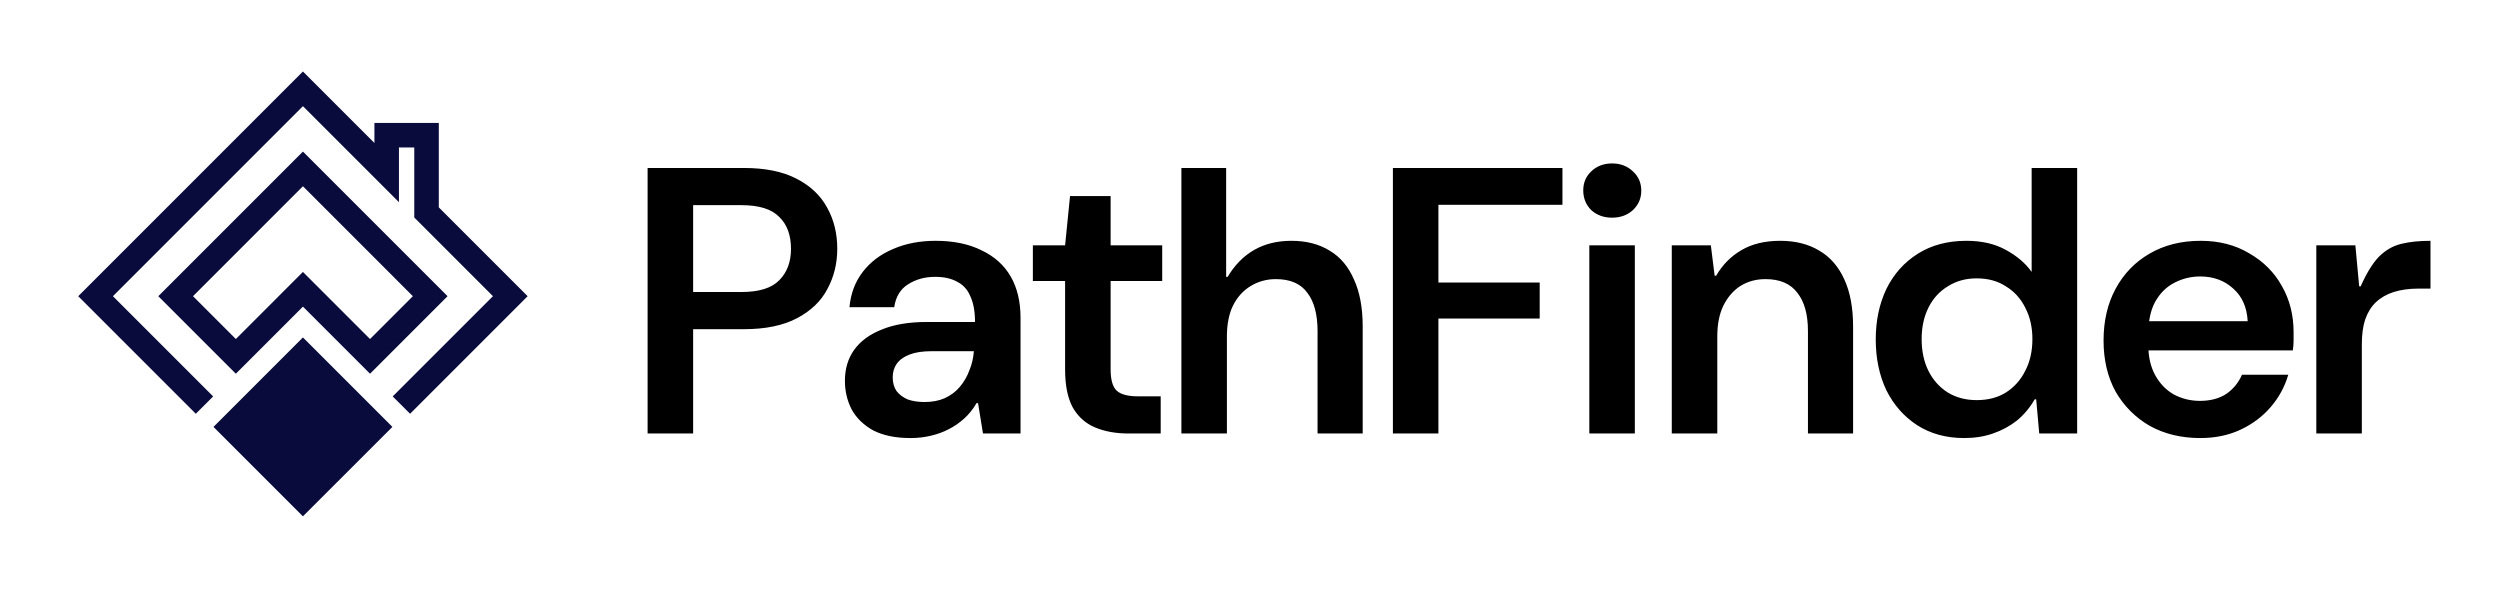 <svg width="1015" height="243" viewBox="0 0 1015 243" fill="none" xmlns="http://www.w3.org/2000/svg">
<path fill-rule="evenodd" clip-rule="evenodd" d="M122.99 29.02L31.757 120.253L79.495 167.99L86.539 160.946L45.846 120.253L122.99 43.108L161.977 82.094V59.863L168.192 59.863V88.31L200.135 120.253L159.441 160.946L166.485 167.99L214.223 120.253L178.154 84.184V49.902L152.015 49.902L152.015 58.044L122.99 29.02ZM86.673 173.317L122.99 137L159.307 173.317L122.99 209.633L86.673 173.317ZM150.228 137.645L122.99 110.407L95.753 137.645L78.361 120.253L122.99 75.623L167.62 120.253L150.228 137.645ZM95.753 151.733L122.99 124.495L150.228 151.733L181.708 120.253L122.99 61.535L64.272 120.253L95.753 151.733Z" fill="#090B3D"/>
<path d="M262.93 176V68.2H302.046C310.67 68.2 317.754 69.637 323.298 72.512C328.945 75.387 333.103 79.288 335.772 84.216C338.544 89.144 339.93 94.739 339.93 101.002C339.93 106.957 338.595 112.398 335.926 117.326C333.359 122.254 329.253 126.207 323.606 129.184C317.959 132.161 310.773 133.65 302.046 133.65H281.41V176H262.93ZM281.41 118.558H300.968C308.155 118.558 313.288 116.967 316.368 113.784C319.551 110.601 321.142 106.341 321.142 101.002C321.142 95.458 319.551 91.146 316.368 88.066C313.288 84.883 308.155 83.292 300.968 83.292H281.41V118.558ZM369.676 177.848C363.619 177.848 358.588 176.821 354.584 174.768C350.683 172.612 347.757 169.789 345.806 166.298C343.958 162.705 343.034 158.803 343.034 154.594C343.034 149.769 344.266 145.611 346.73 142.12C349.297 138.527 353.044 135.755 357.972 133.804C362.9 131.751 369.009 130.724 376.298 130.724H395.856C395.856 126.515 395.24 123.075 394.008 120.406C392.879 117.634 391.082 115.632 388.618 114.4C386.257 113.065 383.279 112.398 379.686 112.398C375.477 112.398 371.781 113.425 368.598 115.478C365.518 117.429 363.67 120.509 363.054 124.718H344.882C345.395 119.174 347.192 114.4 350.272 110.396C353.352 106.392 357.407 103.312 362.438 101.156C367.571 98.897 373.372 97.768 379.84 97.768C387.129 97.768 393.341 99.051 398.474 101.618C403.71 104.082 407.663 107.624 410.332 112.244C413.001 116.864 414.336 122.459 414.336 129.03V176H399.09L397.088 163.68H396.472C395.035 166.144 393.341 168.249 391.39 169.994C389.439 171.739 387.335 173.177 385.076 174.306C382.92 175.435 380.507 176.308 377.838 176.924C375.271 177.54 372.551 177.848 369.676 177.848ZM375.374 163.218C378.454 163.218 381.175 162.705 383.536 161.678C386 160.549 388.053 159.009 389.696 157.058C391.339 155.107 392.622 152.9 393.546 150.436C394.573 147.972 395.189 145.354 395.394 142.582H378.3C374.604 142.582 371.575 143.044 369.214 143.968C366.853 144.892 365.107 146.175 363.978 147.818C362.951 149.358 362.438 151.155 362.438 153.208C362.438 155.364 362.951 157.212 363.978 158.752C365.107 160.189 366.596 161.319 368.444 162.14C370.395 162.859 372.705 163.218 375.374 163.218ZM458.15 176C453.017 176 448.5 175.179 444.598 173.536C440.697 171.893 437.668 169.173 435.512 165.374C433.459 161.575 432.432 156.442 432.432 149.974V114.092H419.342V99.616H432.432L434.434 79.596H450.912V99.616H471.856V114.092H450.912V149.974C450.912 154.183 451.734 157.058 453.376 158.598C455.019 160.138 457.894 160.908 462 160.908H471.24V176H458.15ZM479.643 176V68.2H497.815V112.398H498.431C501.306 107.573 504.899 103.928 509.211 101.464C513.523 99 518.554 97.768 524.303 97.768C530.36 97.768 535.545 99.103 539.857 101.772C544.169 104.339 547.454 108.24 549.713 113.476C552.074 118.609 553.255 124.975 553.255 132.572V176H534.929V134.42C534.929 127.644 533.543 122.459 530.771 118.866C528.102 115.17 523.841 113.322 517.989 113.322C514.293 113.322 510.905 114.246 507.825 116.094C504.745 117.942 502.332 120.611 500.587 124.102C498.944 127.49 498.123 131.648 498.123 136.576V176H479.643ZM565.516 176V68.2H634.354V83.138H583.996V114.708H625.114V129.338H583.996V176H565.516ZM645.263 176V99.616H663.743V176H645.263ZM654.503 88.374C651.115 88.374 648.291 87.347 646.033 85.294C643.877 83.138 642.799 80.469 642.799 77.286C642.799 74.206 643.877 71.639 646.033 69.586C648.291 67.43 651.115 66.352 654.503 66.352C657.891 66.352 660.714 67.43 662.973 69.586C665.231 71.639 666.361 74.257 666.361 77.44C666.361 80.52 665.231 83.138 662.973 85.294C660.714 87.347 657.891 88.374 654.503 88.374ZM678.742 176V99.616H694.604L696.144 111.936H696.76C699.327 107.521 702.715 104.082 706.924 101.618C711.236 99.051 716.523 97.768 722.786 97.768C728.946 97.768 734.233 99.103 738.648 101.772C743.063 104.339 746.451 108.24 748.812 113.476C751.173 118.609 752.354 124.975 752.354 132.572V176H734.028V134.42C734.028 127.644 732.591 122.459 729.716 118.866C726.944 115.17 722.632 113.322 716.78 113.322C712.981 113.322 709.593 114.246 706.616 116.094C703.741 117.942 701.431 120.611 699.686 124.102C698.043 127.49 697.222 131.648 697.222 136.576V176H678.742ZM797.435 177.848C790.146 177.848 783.78 176.103 778.339 172.612C773 169.121 768.842 164.399 765.865 158.444C762.99 152.387 761.553 145.508 761.553 137.808C761.553 130.211 762.99 123.383 765.865 117.326C768.842 111.269 773.103 106.495 778.647 103.004C784.191 99.513 790.762 97.768 798.359 97.768C804.622 97.768 809.96 99 814.375 101.464C818.892 103.928 822.383 106.905 824.847 110.396V68.2H843.327V176H827.927L826.695 162.14H826.079C824.128 165.528 821.716 168.403 818.841 170.764C815.966 173.023 812.732 174.768 809.139 176C805.648 177.232 801.747 177.848 797.435 177.848ZM802.517 162.448C807.137 162.448 811.09 161.421 814.375 159.368C817.763 157.212 820.381 154.286 822.229 150.59C824.18 146.894 825.155 142.582 825.155 137.654C825.155 132.829 824.18 128.568 822.229 124.872C820.381 121.176 817.763 118.301 814.375 116.248C811.09 114.092 807.137 113.014 802.517 113.014C798.102 113.014 794.201 114.092 790.813 116.248C787.425 118.301 784.807 121.176 782.959 124.872C781.111 128.568 780.187 132.829 780.187 137.654C780.187 142.582 781.111 146.894 782.959 150.59C784.807 154.286 787.425 157.212 790.813 159.368C794.201 161.421 798.102 162.448 802.517 162.448ZM893.313 177.848C885.613 177.848 878.786 176.205 872.831 172.92C866.979 169.532 862.359 164.912 858.971 159.06C855.686 153.105 854.043 146.175 854.043 138.27C854.043 130.262 855.686 123.229 858.971 117.172C862.257 111.115 866.825 106.392 872.677 103.004C878.632 99.513 885.562 97.768 893.467 97.768C900.962 97.768 907.533 99.462 913.179 102.85C918.929 106.135 923.343 110.55 926.423 116.094C929.606 121.638 931.197 127.901 931.197 134.882C931.197 135.909 931.197 137.038 931.197 138.27C931.197 139.502 931.095 140.837 930.889 142.274H867.441V130.416H912.563C912.255 124.769 910.305 120.355 906.711 117.172C903.118 113.887 898.652 112.244 893.313 112.244C889.515 112.244 885.973 113.117 882.687 114.862C879.505 116.505 876.938 119.071 874.987 122.562C873.139 125.95 872.215 130.313 872.215 135.652V140.118C872.215 144.841 873.139 148.896 874.987 152.284C876.835 155.672 879.351 158.29 882.533 160.138C885.819 161.883 889.361 162.756 893.159 162.756C897.369 162.756 900.911 161.832 903.785 159.984C906.66 158.033 908.816 155.415 910.253 152.13H929.041C927.604 157.058 925.191 161.473 921.803 165.374C918.518 169.173 914.463 172.201 909.637 174.46C904.812 176.719 899.371 177.848 893.313 177.848ZM940.422 176V99.616H956.284L957.824 116.248H958.44C960.801 110.909 963.265 106.905 965.832 104.236C968.501 101.567 971.53 99.821 974.918 99C978.306 98.179 982.258 97.768 986.776 97.768V117.172H981.848C978.152 117.172 974.815 117.634 971.838 118.558C968.963 119.482 966.55 120.868 964.6 122.716C962.752 124.461 961.314 126.771 960.288 129.646C959.364 132.418 958.902 135.806 958.902 139.81V176H940.422Z" fill="black"/>
</svg>
